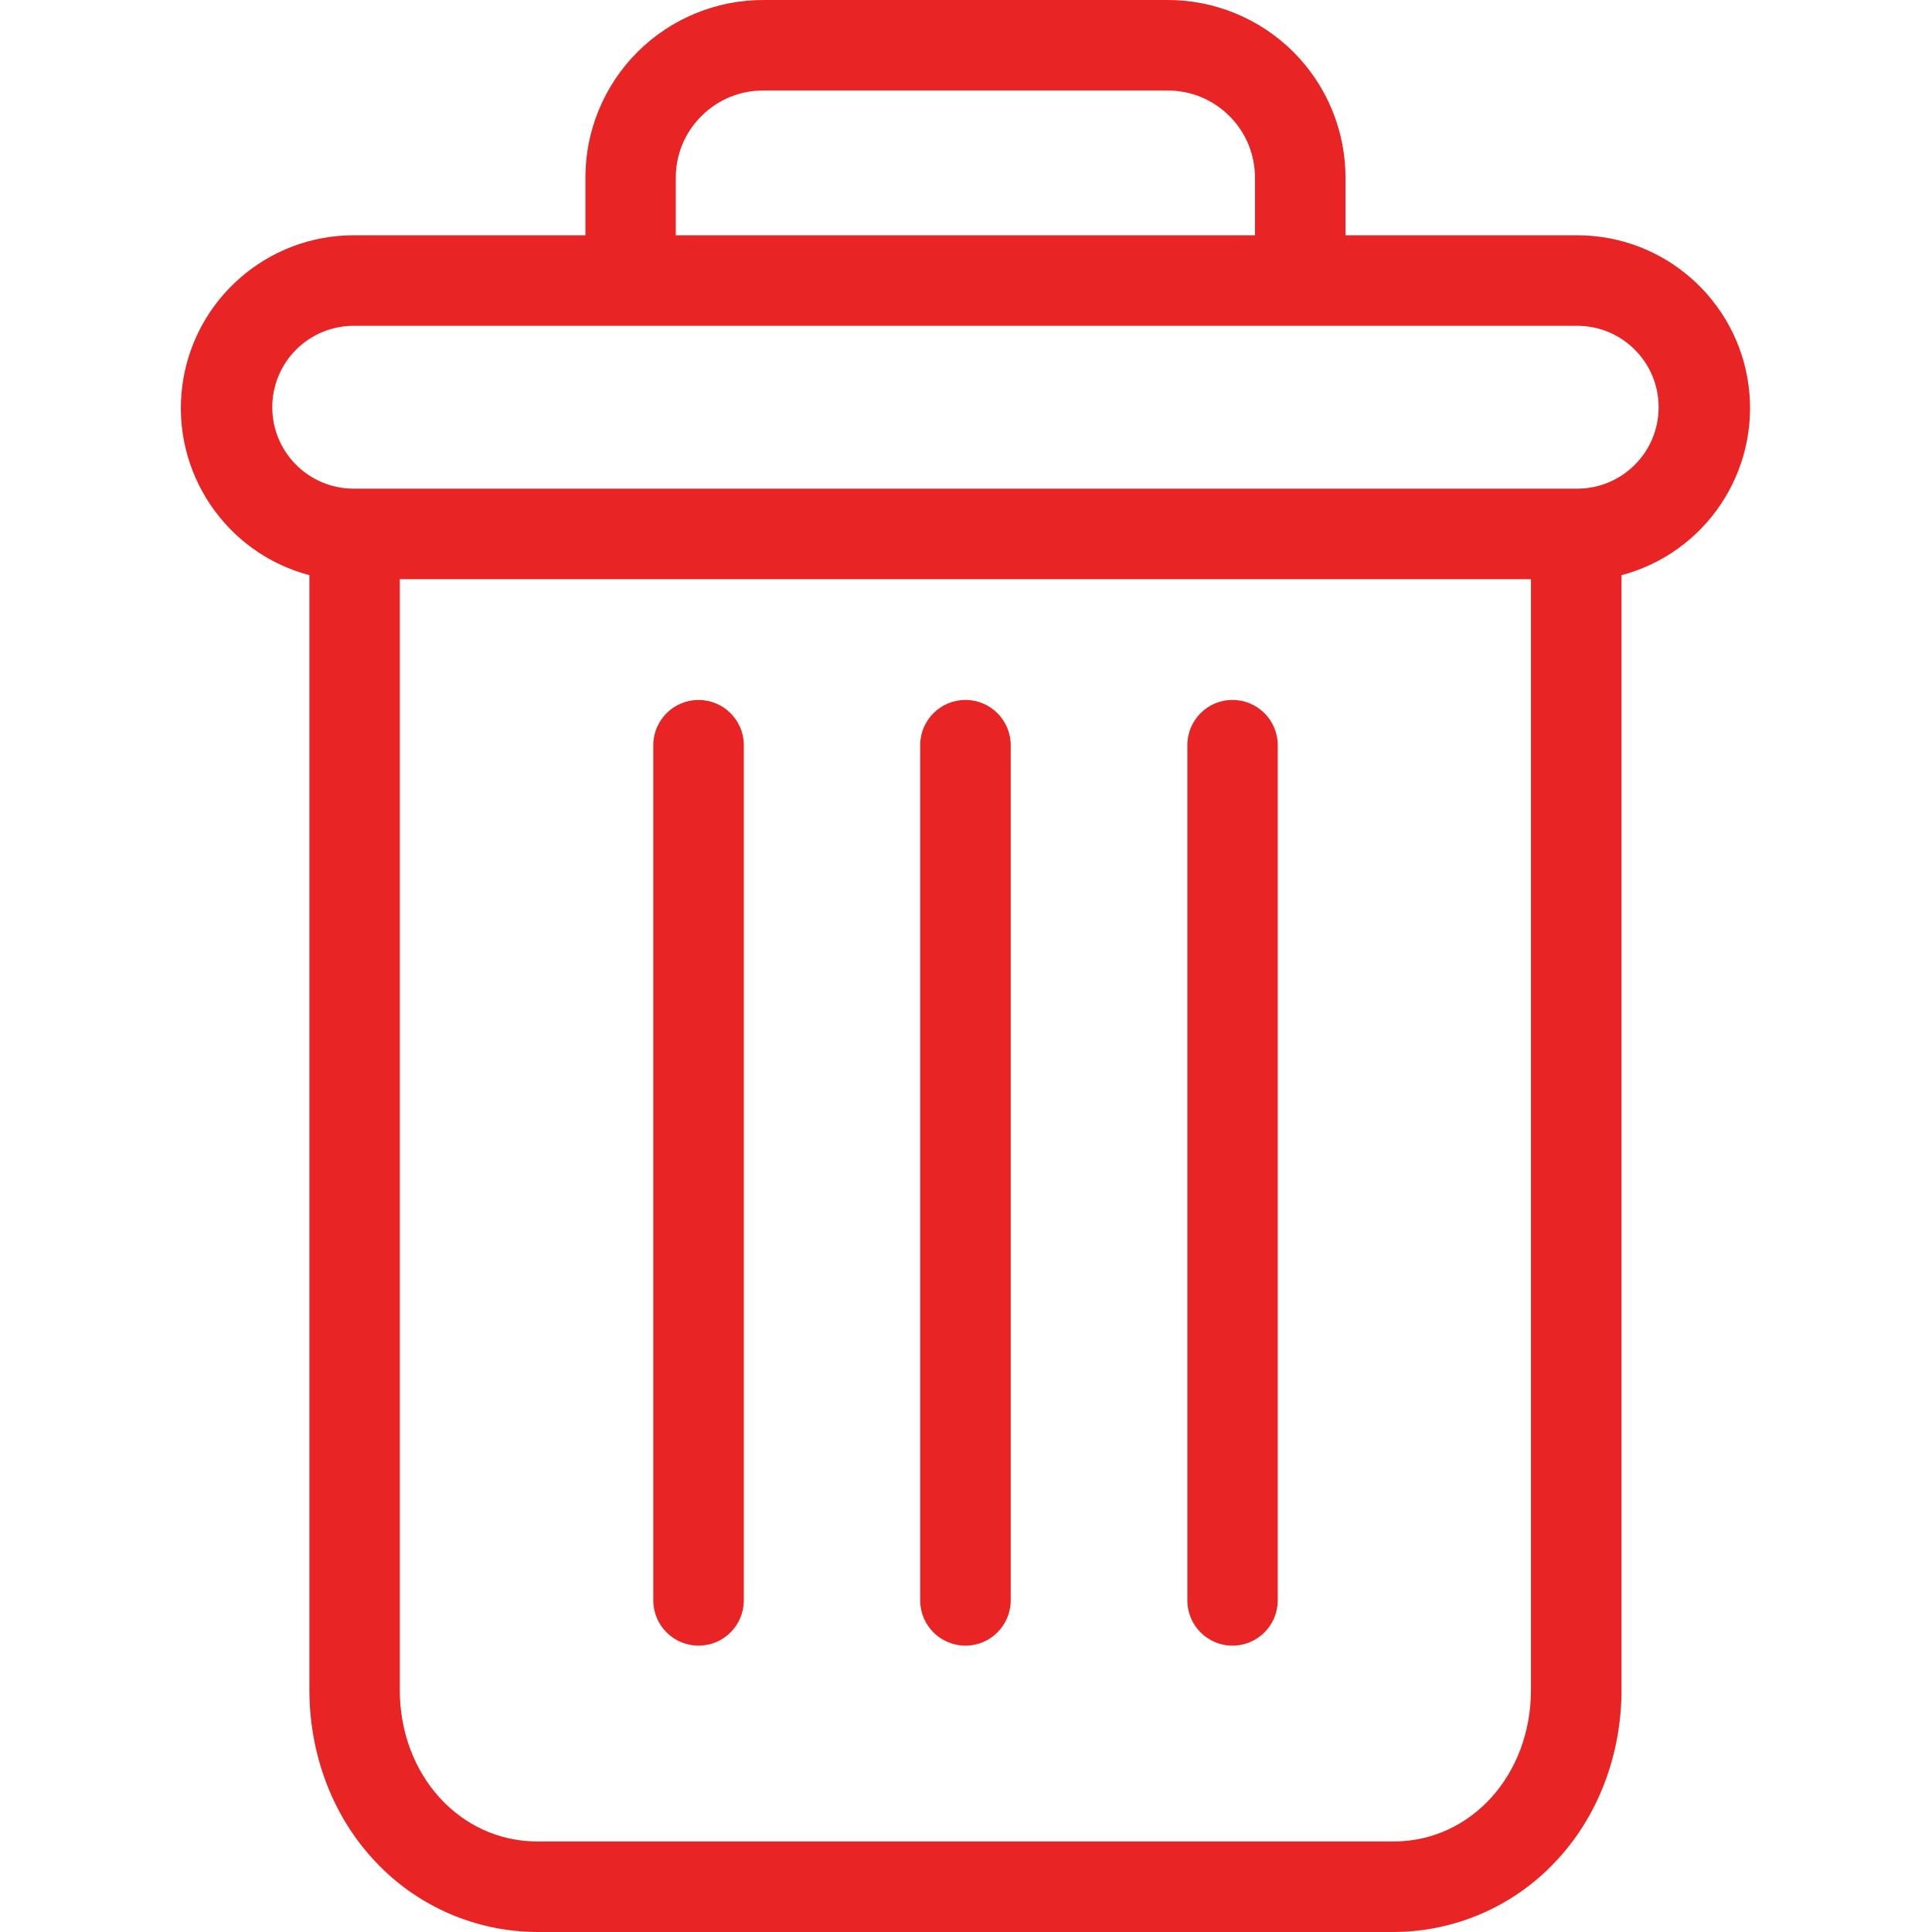 <svg width="14" height="14" viewBox="0 0 14 14" fill="none" xmlns="http://www.w3.org/2000/svg">
<g clip-path="url(#clip0)">
<path d="M8.931 5.072C8.75 5.072 8.604 5.219 8.604 5.4V11.597C8.604 11.778 8.75 11.925 8.931 11.925C9.112 11.925 9.259 11.778 9.259 11.597V5.4C9.259 5.219 9.112 5.072 8.931 5.072Z" fill="#E92424"/>
<path d="M5.062 5.072C4.881 5.072 4.734 5.219 4.734 5.4V11.597C4.734 11.778 4.881 11.925 5.062 11.925C5.243 11.925 5.39 11.778 5.39 11.597V5.4C5.39 5.219 5.243 5.072 5.062 5.072Z" fill="#E92424"/>
<path d="M2.242 4.168V12.246C2.242 12.723 2.417 13.172 2.723 13.493C3.027 13.816 3.451 13.999 3.894 14H10.098C10.541 13.999 10.965 13.816 11.269 13.493C11.575 13.172 11.75 12.723 11.75 12.246V4.168C12.358 4.007 12.752 3.419 12.671 2.795C12.589 2.172 12.058 1.705 11.429 1.705H9.75V1.295C9.752 0.95 9.616 0.62 9.372 0.376C9.128 0.133 8.796 -0.003 8.452 4.30791e-05H5.54C5.196 -0.003 4.864 0.133 4.62 0.376C4.376 0.62 4.24 0.95 4.242 1.295V1.705H2.563C1.934 1.705 1.403 2.172 1.321 2.795C1.24 3.419 1.634 4.007 2.242 4.168ZM10.098 13.344H3.894C3.334 13.344 2.897 12.863 2.897 12.246V4.197H11.094V12.246C11.094 12.863 10.658 13.344 10.098 13.344ZM4.897 1.295C4.895 1.124 4.962 0.96 5.084 0.84C5.205 0.719 5.369 0.653 5.54 0.656H8.452C8.622 0.653 8.787 0.719 8.908 0.84C9.029 0.96 9.096 1.124 9.094 1.295V1.705H4.897V1.295ZM2.563 2.361H11.429C11.755 2.361 12.019 2.625 12.019 2.951C12.019 3.277 11.755 3.541 11.429 3.541H2.563C2.237 3.541 1.973 3.277 1.973 2.951C1.973 2.625 2.237 2.361 2.563 2.361Z" fill="#E92424"/>
<path d="M6.996 5.072C6.815 5.072 6.668 5.219 6.668 5.4V11.597C6.668 11.778 6.815 11.925 6.996 11.925C7.177 11.925 7.324 11.778 7.324 11.597V5.4C7.324 5.219 7.177 5.072 6.996 5.072Z" fill="#E92424"/>
</g>
<defs>
<clipPath id="clip0">
<rect width="14" height="14" fill="white"/>
</clipPath>
</defs>
</svg>
